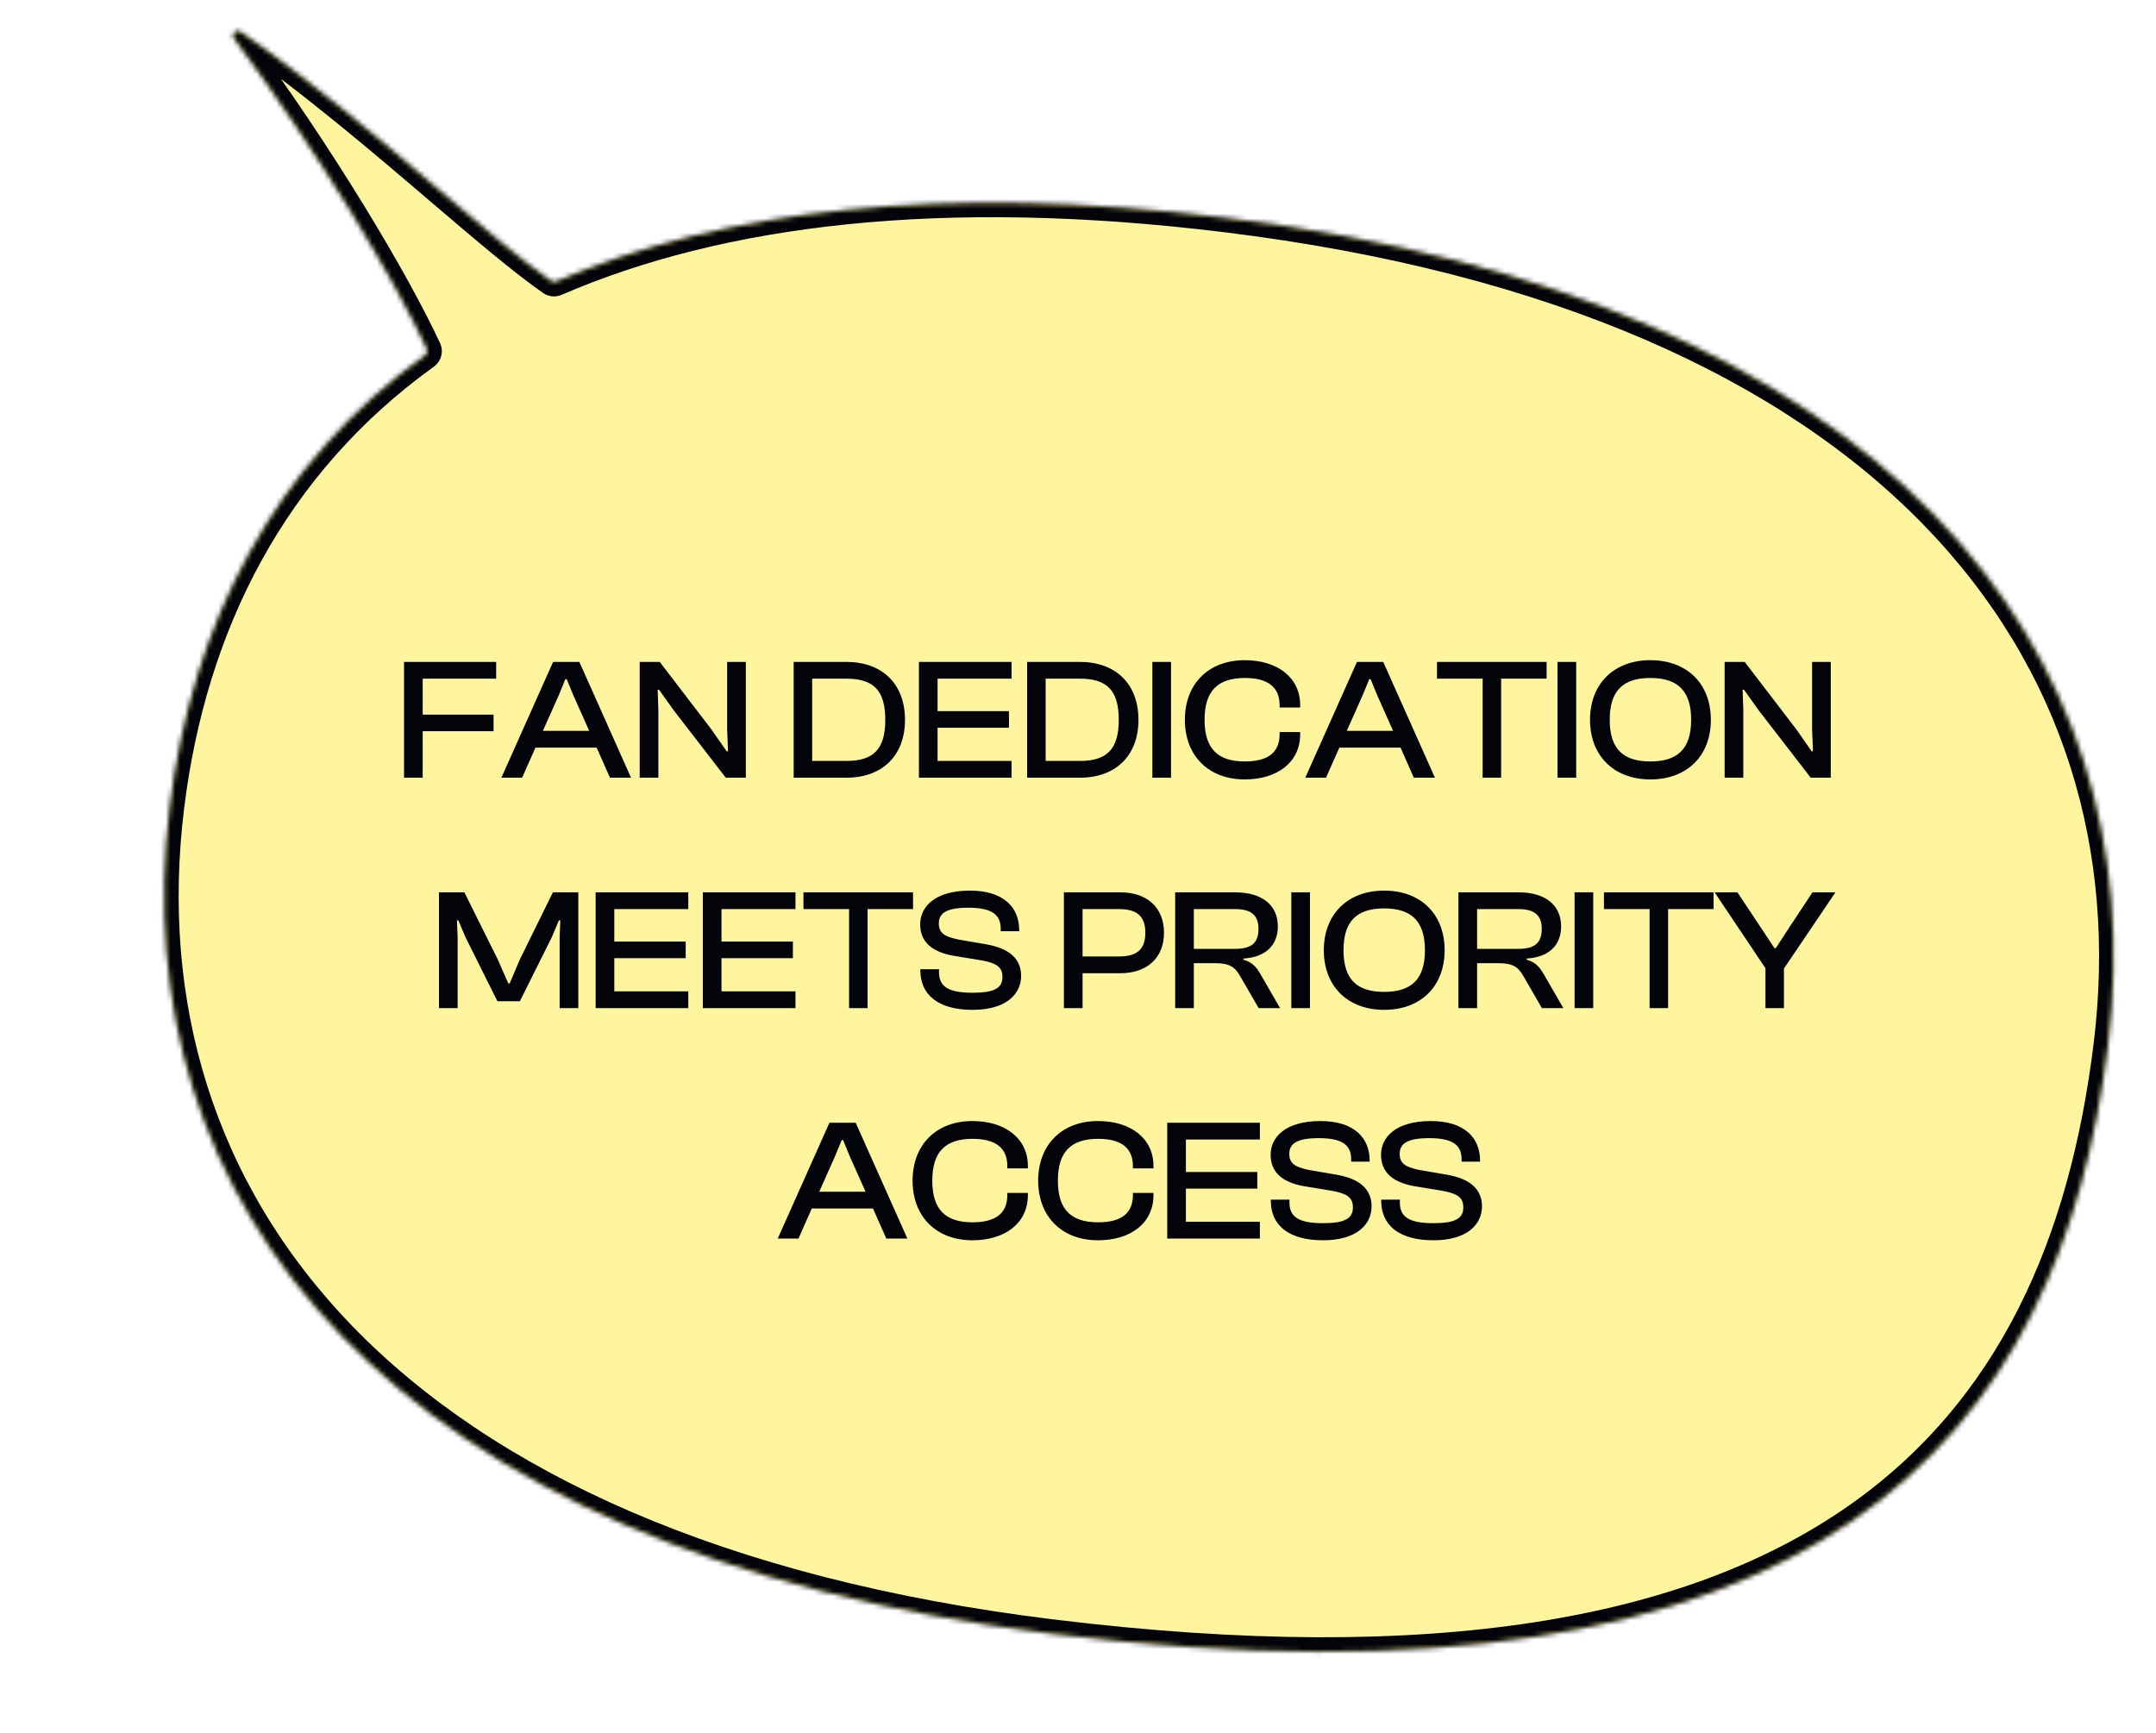 <svg width="449" height="361" viewBox="0 0 449 361" fill="none" xmlns="http://www.w3.org/2000/svg">
<g filter="url(#filter0_d_298_96)">
<mask id="path-1-inside-1_298_96" fill="white">
<path fill-rule="evenodd" clip-rule="evenodd" d="M245.266 40.389C383.815 57.38 438.993 131.162 429.006 212.606C419.018 294.049 369.829 355.033 209.097 335.322C69.82 318.242 15.37 244.549 25.357 163.105C30.041 124.914 47.022 91.673 78.587 68.959C78.976 68.679 79.124 68.174 78.923 67.74C72.414 53.657 56.623 27.114 38.739 3.007C38.069 2.104 39.145 0.963 40.07 1.603C54.653 11.696 69.192 24.105 81.622 34.715C90.766 42.52 98.769 49.35 104.807 53.567C105.09 53.765 105.452 53.799 105.769 53.662C140.109 38.807 186.096 33.133 245.266 40.389Z"/>
</mask>
<path fill-rule="evenodd" clip-rule="evenodd" d="M245.266 40.389C383.815 57.38 438.993 131.162 429.006 212.606C419.018 294.049 369.829 355.033 209.097 335.322C69.82 318.242 15.37 244.549 25.357 163.105C30.041 124.914 47.022 91.673 78.587 68.959C78.976 68.679 79.124 68.174 78.923 67.74C72.414 53.657 56.623 27.114 38.739 3.007C38.069 2.104 39.145 0.963 40.07 1.603C54.653 11.696 69.192 24.105 81.622 34.715C90.766 42.52 98.769 49.35 104.807 53.567C105.09 53.765 105.452 53.799 105.769 53.662C140.109 38.807 186.096 33.133 245.266 40.389Z" fill="#FFF59F"/>
<path d="M209.097 335.322L208.732 338.3L209.097 335.322ZM81.622 34.715L83.57 32.433L83.57 32.433L81.622 34.715ZM104.807 53.567L106.525 51.107L104.807 53.567ZM105.769 53.662L104.578 50.908L105.769 53.662ZM38.739 3.007L36.329 4.795L38.739 3.007ZM40.07 1.603L38.363 4.07L40.07 1.603ZM78.587 68.959L80.34 71.394L78.587 68.959ZM78.923 67.74L76.2 68.999L78.923 67.74ZM426.028 212.24C430.92 172.348 419.868 134.466 390.685 104.417C361.443 74.309 313.738 51.808 244.901 43.367L245.631 37.411C315.343 45.96 364.502 68.846 394.989 100.237C425.536 131.689 437.079 171.42 431.984 212.971L426.028 212.24ZM209.462 332.344C289.509 342.161 341.122 331.788 373.889 309.419C406.554 287.121 421.094 252.478 426.028 212.24L431.984 212.971C426.93 254.177 411.882 290.748 377.272 314.375C342.766 337.931 289.418 348.195 208.732 338.3L209.462 332.344ZM28.335 163.47C23.441 203.374 34.32 241.232 63.408 271.263C92.556 301.356 140.258 323.858 209.462 332.344L208.732 338.3C138.66 329.707 89.498 306.822 59.098 275.437C28.639 243.991 17.285 204.28 22.38 162.74L28.335 163.47ZM80.34 71.394C49.559 93.544 32.933 125.972 28.335 163.47L22.38 162.74C27.148 123.856 44.486 89.803 76.835 66.523L80.34 71.394ZM76.2 68.999C69.799 55.151 54.128 28.787 36.329 4.795L41.148 1.22C59.117 25.442 75.028 52.162 81.646 66.481L76.2 68.999ZM41.777 -0.864C56.507 9.33 71.162 21.842 83.57 32.433L79.674 36.997C67.223 26.369 52.8 14.061 38.363 4.07L41.777 -0.864ZM83.57 32.433C92.764 40.281 100.635 46.994 106.525 51.107L103.09 56.026C96.902 51.706 88.768 44.759 79.674 36.997L83.57 32.433ZM244.901 43.367C186.077 36.153 140.666 41.836 106.96 56.415L104.578 50.908C139.553 35.779 186.114 30.112 245.631 37.411L244.901 43.367ZM106.525 51.107C105.944 50.702 105.204 50.638 104.578 50.908L106.96 56.415C105.701 56.96 104.237 56.828 103.09 56.026L106.525 51.107ZM36.329 4.795C35.022 3.032 35.452 0.907 36.627 -0.335C37.812 -1.588 39.944 -2.132 41.777 -0.864L38.363 4.07C38.733 4.327 39.248 4.474 39.796 4.396C40.305 4.325 40.71 4.08 40.985 3.789C41.559 3.183 41.785 2.079 41.148 1.22L36.329 4.795ZM76.835 66.523C76.126 67.034 75.762 68.053 76.2 68.999L81.646 66.481C82.485 68.296 81.826 70.324 80.34 71.394L76.835 66.523Z" fill="#03040A" mask="url(#path-1-inside-1_298_96)"/>
</g>
<path d="M88.029 162L84.141 162L84.141 137.88L103.329 137.88L103.329 141.372L88.029 141.372L88.029 148.86L102.789 148.86L102.789 152.316L88.029 152.316L88.029 162ZM108.739 162L104.419 162L115.183 137.88L120.655 137.88L131.419 162L127.027 162L124.255 155.736L111.511 155.736L108.739 162ZM116.335 144.9L113.059 152.244L122.707 152.244L119.431 144.9L118.027 141.48L117.739 141.48L116.335 144.9ZM137.107 162L133.219 162L133.219 137.88L137.395 137.88L148.195 151.992L151.327 156.492L151.615 156.492L151.435 152.136L151.435 137.88L155.323 137.88L155.323 162L151.147 162L140.275 147.924L137.251 143.676L136.963 143.676L137.107 147.852L137.107 162ZM176.267 162L165.287 162L165.287 137.88L176.267 137.88C183.755 137.88 188.471 142.488 188.471 149.94C188.471 157.392 183.755 162 176.267 162ZM176.267 141.372L169.139 141.372L169.139 158.508L176.267 158.508C181.847 158.508 184.367 156.132 184.367 149.94C184.367 143.748 181.847 141.372 176.267 141.372ZM210.664 162L191.368 162L191.368 137.88L210.664 137.88L210.664 141.372L195.256 141.372L195.256 148.14L210.124 148.14L210.124 151.596L195.256 151.596L195.256 158.508L210.664 158.508L210.664 162ZM224.888 162L213.908 162L213.908 137.88L224.888 137.88C232.376 137.88 237.092 142.488 237.092 149.94C237.092 157.392 232.376 162 224.888 162ZM224.888 141.372L217.76 141.372L217.76 158.508L224.888 158.508C230.468 158.508 232.988 156.132 232.988 149.94C232.988 143.748 230.468 141.372 224.888 141.372ZM243.877 162L239.989 162L239.989 137.88L243.877 137.88L243.877 162ZM259.213 162.36C251.725 162.36 246.757 157.464 246.757 149.94C246.757 142.416 251.725 137.52 259.213 137.52C266.017 137.52 270.769 141.12 270.769 146.88L270.769 147.384L266.485 147.384L266.485 146.88C266.485 143.208 264.145 141.228 259.249 141.228C253.597 141.228 250.861 143.928 250.861 149.94C250.861 155.952 253.597 158.616 259.249 158.616C264.145 158.616 266.485 156.672 266.485 152.964L266.485 152.496L270.769 152.496L270.769 152.964C270.769 158.76 266.053 162.36 259.213 162.36ZM276.153 162L271.833 162L282.597 137.88L288.069 137.88L298.833 162L294.441 162L291.669 155.736L278.925 155.736L276.153 162ZM283.749 144.9L280.473 152.244L290.121 152.244L286.845 144.9L285.441 141.48L285.153 141.48L283.749 144.9ZM312.621 162L308.769 162L308.769 141.372L299.265 141.372L299.265 137.88L322.089 137.88L322.089 141.372L312.621 141.372L312.621 162ZM328.252 162L324.364 162L324.364 137.88L328.252 137.88L328.252 162ZM343.696 162.36C336.136 162.36 331.132 157.464 331.132 149.94C331.132 142.416 336.136 137.52 343.696 137.52C351.328 137.52 356.296 142.416 356.296 149.94C356.296 157.464 351.328 162.36 343.696 162.36ZM343.696 158.616C349.42 158.616 352.192 155.952 352.192 149.94C352.192 143.928 349.42 141.228 343.696 141.228C337.972 141.228 335.236 143.928 335.236 149.94C335.236 155.952 337.972 158.616 343.696 158.616ZM363.056 162L359.168 162L359.168 137.88L363.344 137.88L374.144 151.992L377.276 156.492L377.564 156.492L377.384 152.136L377.384 137.88L381.272 137.88L381.272 162L377.096 162L366.224 147.924L363.2 143.676L362.912 143.676L363.056 147.852L363.056 162ZM95.306 210L91.418 210L91.418 185.88L96.71 185.88L103.659 199.848L105.855 204.852L106.143 204.852L108.267 199.848L115.143 185.88L120.435 185.88L120.435 210L116.547 210L116.547 195.204L116.691 191.712L116.403 191.712L114.927 195.204L108.267 208.56L103.587 208.56L96.927 195.204L95.451 191.712L95.162 191.712L95.306 195.204L95.306 210ZM143.34 210L124.044 210L124.044 185.88L143.34 185.88L143.34 189.372L127.932 189.372L127.932 196.14L142.8 196.14L142.8 199.596L127.932 199.596L127.932 206.508L143.34 206.508L143.34 210ZM165.664 210L146.368 210L146.368 185.88L165.664 185.88L165.664 189.372L150.256 189.372L150.256 196.14L165.124 196.14L165.124 199.596L150.256 199.596L150.256 206.508L165.664 206.508L165.664 210ZM180.68 210L176.828 210L176.828 189.372L167.324 189.372L167.324 185.88L190.148 185.88L190.148 189.372L180.68 189.372L180.68 210ZM202.538 210.36C195.338 210.36 191.666 207.192 191.666 202.116L191.666 201.9L195.554 201.9L195.554 202.476C195.554 205.356 197.246 206.796 202.538 206.796C207.146 206.796 208.766 205.788 208.766 203.52C208.766 201.432 207.542 200.64 204.482 200.064L198.578 199.092C194.51 198.372 191.63 196.5 191.63 192.54C191.63 189.048 194.51 185.52 201.998 185.52C209.054 185.52 212.258 189.048 212.258 193.764L212.258 193.98L208.406 193.98L208.406 193.512C208.406 190.56 206.642 189.084 201.638 189.084C197.246 189.084 195.518 190.164 195.518 192.324C195.518 194.412 196.742 195.096 199.586 195.708L205.454 196.716C210.278 197.58 212.654 199.776 212.654 203.304C212.654 206.976 209.666 210.36 202.538 210.36ZM225.455 210L221.567 210L221.567 185.88L233.375 185.88C238.739 185.88 242.411 188.94 242.411 194.304C242.411 199.632 238.739 202.728 233.375 202.728L225.455 202.728L225.455 210ZM233.015 189.372L225.455 189.372L225.455 199.236L233.015 199.236C236.651 199.236 238.523 197.868 238.523 194.304C238.523 190.74 236.651 189.372 233.015 189.372ZM248.623 210L244.735 210L244.735 185.88L257.263 185.88C262.735 185.88 266.119 188.472 266.119 192.972C266.119 196.968 263.491 199.416 258.955 199.668L258.955 199.92C260.827 200.424 261.691 201.504 262.555 203.016L266.587 210L262.123 210L258.271 203.34C257.191 201.432 256.075 200.64 253.051 200.64L248.623 200.64L248.623 210ZM248.623 189.372L248.623 197.652L257.227 197.652C260.467 197.652 262.087 196.536 262.087 193.512C262.087 190.56 260.467 189.372 257.227 189.372L248.623 189.372ZM272.81 210L268.922 210L268.922 185.88L272.81 185.88L272.81 210ZM288.255 210.36C280.695 210.36 275.691 205.464 275.691 197.94C275.691 190.416 280.695 185.52 288.255 185.52C295.887 185.52 300.855 190.416 300.855 197.94C300.855 205.464 295.887 210.36 288.255 210.36ZM288.255 206.616C293.979 206.616 296.751 203.952 296.751 197.94C296.751 191.928 293.979 189.228 288.255 189.228C282.531 189.228 279.795 191.928 279.795 197.94C279.795 203.952 282.531 206.616 288.255 206.616ZM307.615 210L303.727 210L303.727 185.88L316.255 185.88C321.727 185.88 325.111 188.472 325.111 192.972C325.111 196.968 322.483 199.416 317.947 199.668L317.947 199.92C319.819 200.424 320.683 201.504 321.547 203.016L325.579 210L321.115 210L317.263 203.34C316.183 201.432 315.067 200.64 312.043 200.64L307.615 200.64L307.615 210ZM307.615 189.372L307.615 197.652L316.219 197.652C319.459 197.652 321.079 196.536 321.079 193.512C321.079 190.56 319.459 189.372 316.219 189.372L307.615 189.372ZM331.803 210L327.915 210L327.915 185.88L331.803 185.88L331.803 210ZM347.391 210L343.539 210L343.539 189.372L334.035 189.372L334.035 185.88L356.859 185.88L356.859 189.372L347.391 189.372L347.391 210ZM371.517 210L367.665 210L367.665 201.684L357.081 185.88L361.833 185.88L367.521 194.448L369.537 197.508L369.825 197.508L371.805 194.448L377.457 185.88L382.245 185.88L371.517 201.756L371.517 210ZM166.29 258L161.97 258L172.734 233.88L178.206 233.88L188.97 258L184.578 258L181.806 251.736L169.062 251.736L166.29 258ZM173.886 240.9L170.61 248.244L180.258 248.244L176.982 240.9L175.578 237.48L175.29 237.48L173.886 240.9ZM202.506 258.36C195.018 258.36 190.05 253.464 190.05 245.94C190.05 238.416 195.018 233.52 202.506 233.52C209.31 233.52 214.062 237.12 214.062 242.88L214.062 243.384L209.778 243.384L209.778 242.88C209.778 239.208 207.438 237.228 202.542 237.228C196.89 237.228 194.154 239.928 194.154 245.94C194.154 251.952 196.89 254.616 202.542 254.616C207.438 254.616 209.778 252.672 209.778 248.964L209.778 248.496L214.062 248.496L214.062 248.964C214.062 254.76 209.346 258.36 202.506 258.36ZM228.662 258.36C221.174 258.36 216.206 253.464 216.206 245.94C216.206 238.416 221.174 233.52 228.662 233.52C235.466 233.52 240.218 237.12 240.218 242.88L240.218 243.384L235.934 243.384L235.934 242.88C235.934 239.208 233.594 237.228 228.698 237.228C223.046 237.228 220.31 239.928 220.31 245.94C220.31 251.952 223.046 254.616 228.698 254.616C233.594 254.616 235.934 252.672 235.934 248.964L235.934 248.496L240.218 248.496L240.218 248.964C240.218 254.76 235.502 258.36 228.662 258.36ZM262.379 258L243.083 258L243.083 233.88L262.379 233.88L262.379 237.372L246.971 237.372L246.971 244.14L261.839 244.14L261.839 247.596L246.971 247.596L246.971 254.508L262.379 254.508L262.379 258ZM275.523 258.36C268.323 258.36 264.651 255.192 264.651 250.116L264.651 249.9L268.539 249.9L268.539 250.476C268.539 253.356 270.231 254.796 275.523 254.796C280.131 254.796 281.751 253.788 281.751 251.52C281.751 249.432 280.527 248.64 277.467 248.064L271.563 247.092C267.495 246.372 264.615 244.5 264.615 240.54C264.615 237.048 267.495 233.52 274.983 233.52C282.039 233.52 285.243 237.048 285.243 241.764L285.243 241.98L281.391 241.98L281.391 241.512C281.391 238.56 279.627 237.084 274.623 237.084C270.231 237.084 268.503 238.164 268.503 240.324C268.503 242.412 269.727 243.096 272.571 243.708L278.439 244.716C283.263 245.58 285.639 247.776 285.639 251.304C285.639 254.976 282.651 258.36 275.523 258.36ZM298.515 258.36C291.315 258.36 287.643 255.192 287.643 250.116L287.643 249.9L291.531 249.9L291.531 250.476C291.531 253.356 293.223 254.796 298.515 254.796C303.123 254.796 304.743 253.788 304.743 251.52C304.743 249.432 303.519 248.64 300.459 248.064L294.555 247.092C290.487 246.372 287.607 244.5 287.607 240.54C287.607 237.048 290.487 233.52 297.975 233.52C305.031 233.52 308.235 237.048 308.235 241.764L308.235 241.98L304.383 241.98L304.383 241.512C304.383 238.56 302.619 237.084 297.615 237.084C293.223 237.084 291.495 238.164 291.495 240.324C291.495 242.412 292.719 243.096 295.563 243.708L301.431 244.716C306.255 245.58 308.631 247.776 308.631 251.304C308.631 254.976 305.643 258.36 298.515 258.36Z" fill="#03040A"/>
<defs>
<filter id="filter0_d_298_96" x="24.205" y="1.417" width="415.94" height="342.634" filterUnits="userSpaceOnUse" color-interpolation-filters="sRGB">
<feFlood flood-opacity="0" result="BackgroundImageFix"/>
<feColorMatrix in="SourceAlpha" type="matrix" values="0 0 0 0 0 0 0 0 0 0 0 0 0 0 0 0 0 0 127 0" result="hardAlpha"/>
<feOffset dx="10" dy="5"/>
<feComposite in2="hardAlpha" operator="out"/>
<feColorMatrix type="matrix" values="0 0 0 0 0 0 0 0 0 0 0 0 0 0 0 0 0 0 1 0"/>
<feBlend mode="normal" in2="BackgroundImageFix" result="effect1_dropShadow_298_96"/>
<feBlend mode="normal" in="SourceGraphic" in2="effect1_dropShadow_298_96" result="shape"/>
</filter>
</defs>
</svg>
